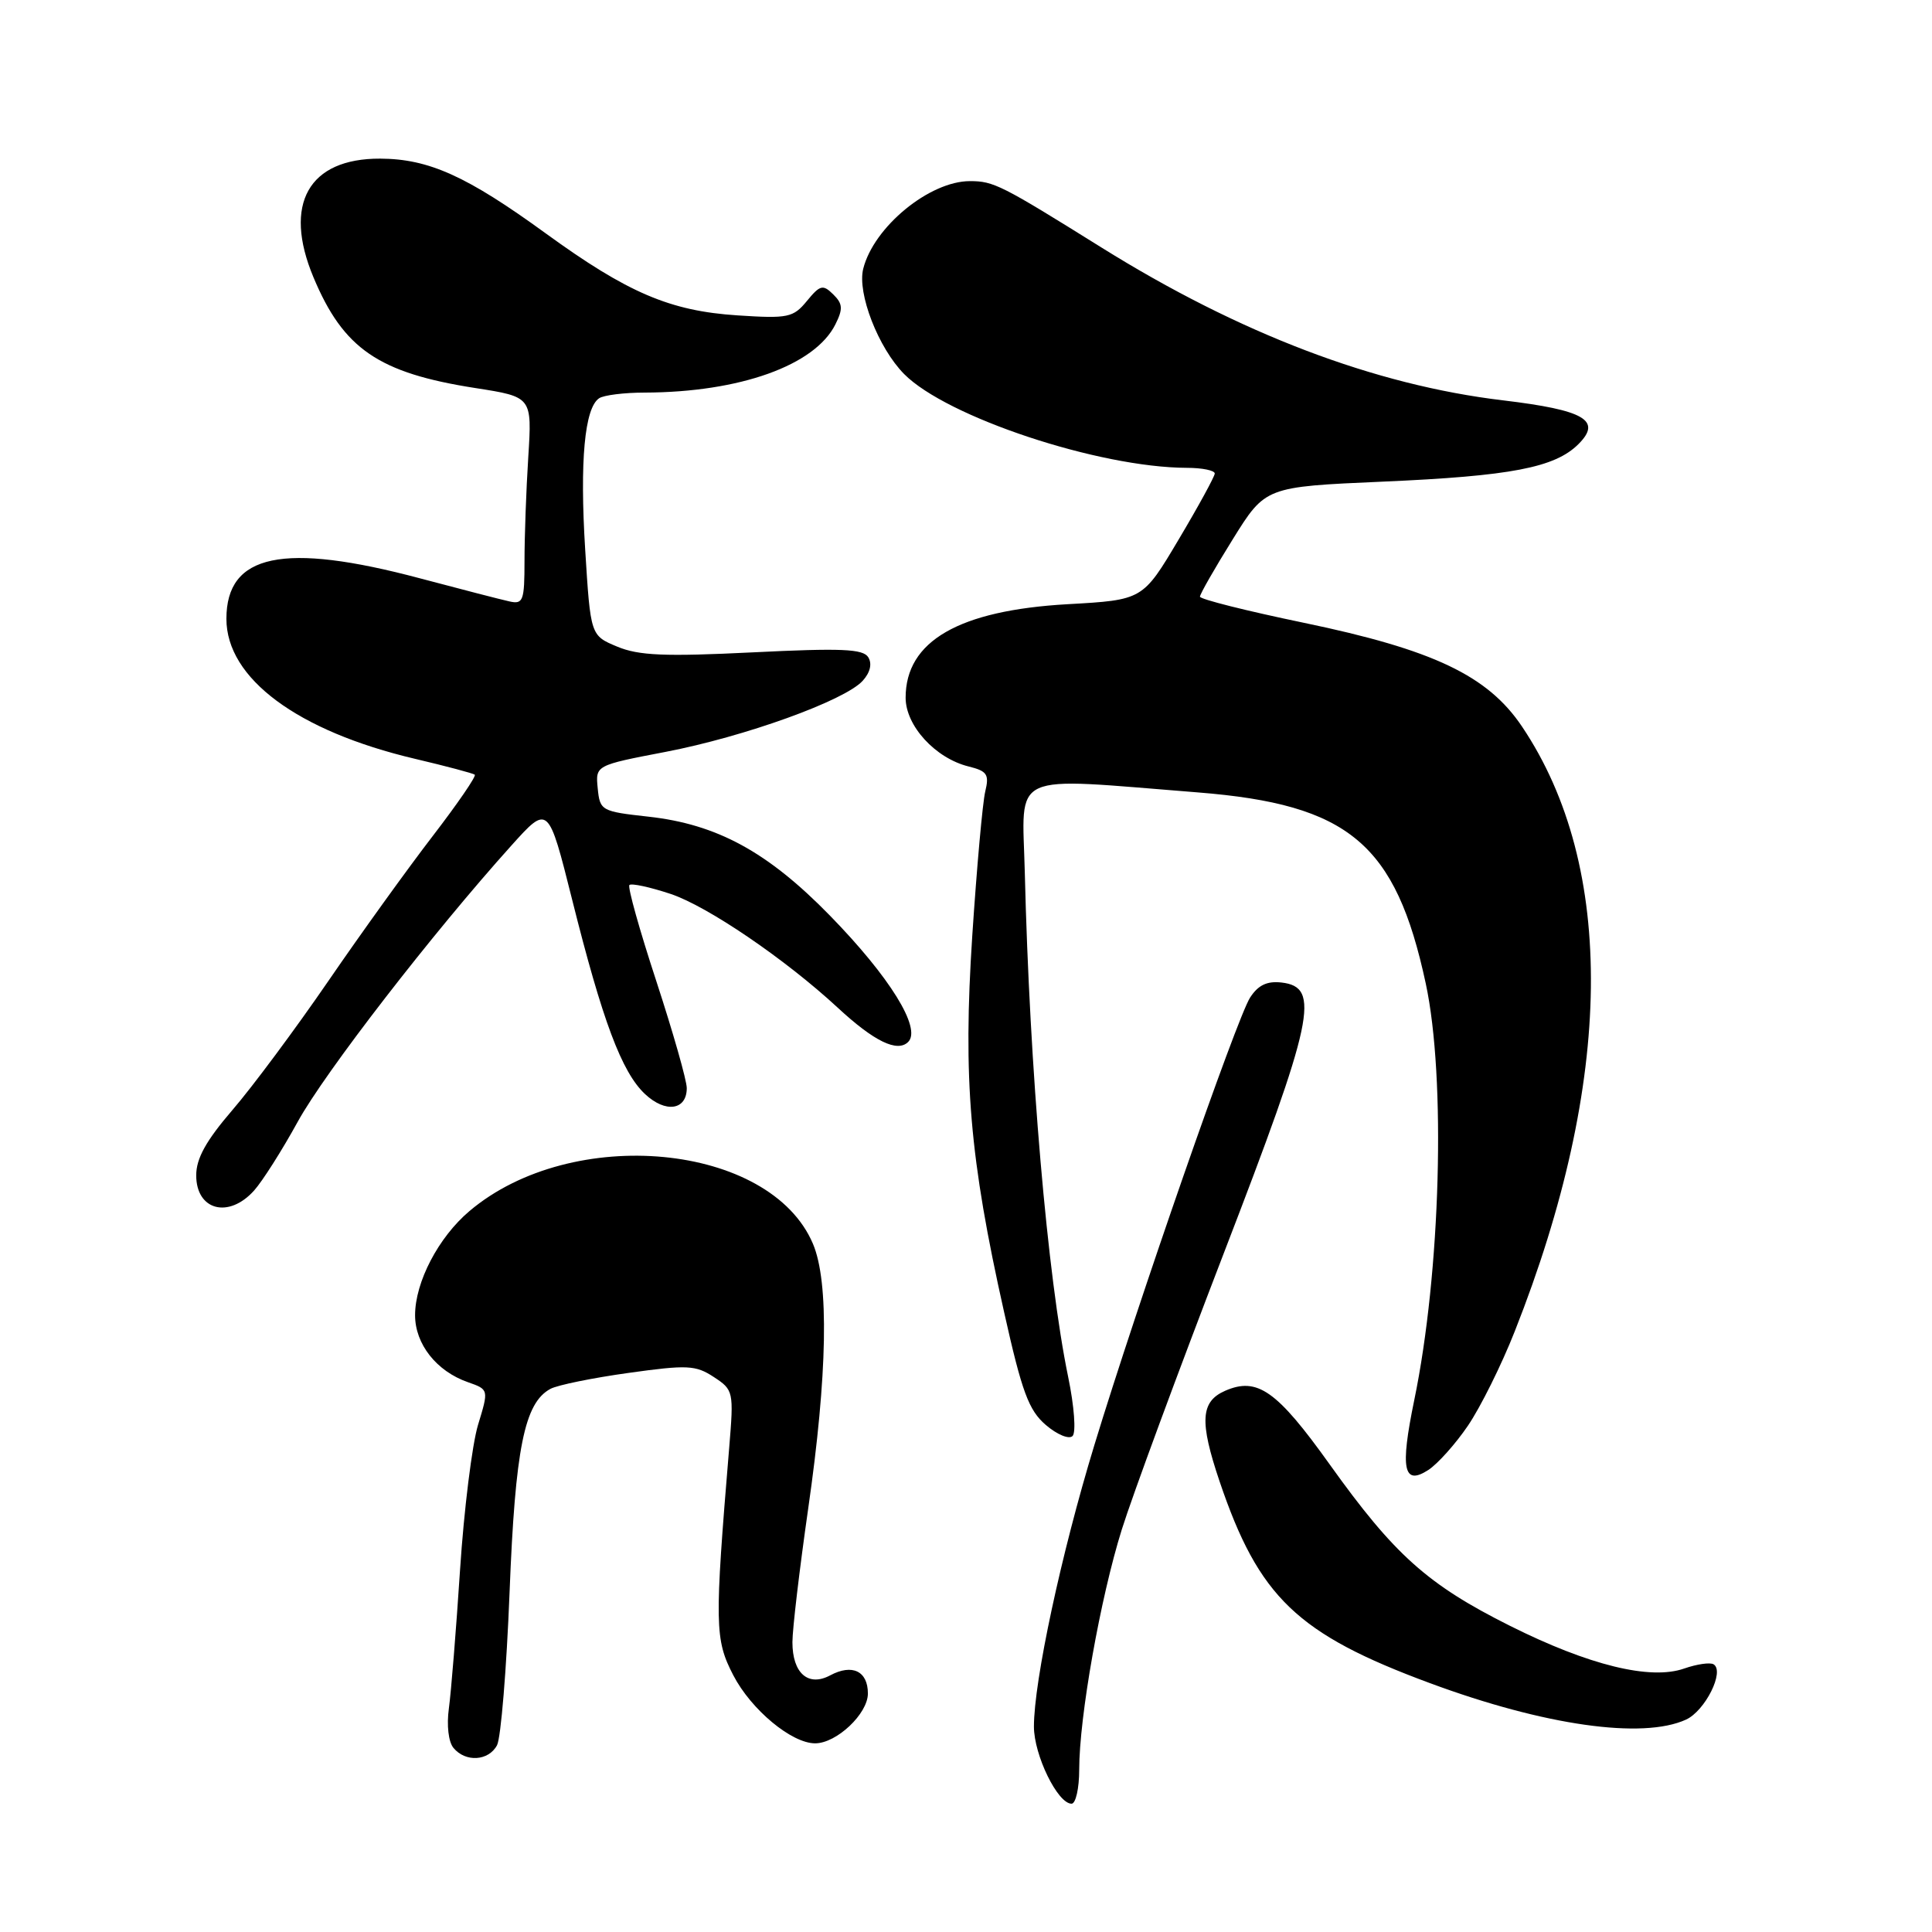 <?xml version="1.0" encoding="UTF-8" standalone="no"?>
<!DOCTYPE svg PUBLIC "-//W3C//DTD SVG 1.1//EN" "http://www.w3.org/Graphics/SVG/1.1/DTD/svg11.dtd" >
<svg xmlns="http://www.w3.org/2000/svg" xmlns:xlink="http://www.w3.org/1999/xlink" version="1.1" viewBox="0 0 256 256">
 <g >
 <path fill="currentColor"
d=" M 143.00 234.49 C 143.00 227.53 145.80 211.75 148.64 202.68 C 150.05 198.18 156.13 181.71 162.15 166.08 C 174.12 135.02 175.02 130.79 169.81 130.19 C 167.89 129.97 166.71 130.53 165.64 132.19 C 163.87 134.96 150.73 172.70 145.00 191.51 C 140.61 205.91 137.00 222.74 137.00 228.79 C 137.01 232.57 140.14 239.00 141.99 239.00 C 142.54 239.00 143.00 236.97 143.00 234.49 Z  M 65.86 231.25 C 66.37 230.29 67.12 221.18 67.52 211.00 C 68.27 191.91 69.48 185.88 72.94 184.03 C 73.87 183.53 78.52 182.58 83.27 181.92 C 91.07 180.83 92.17 180.88 94.58 182.46 C 97.19 184.17 97.24 184.37 96.62 191.85 C 94.67 215.33 94.70 217.22 97.17 221.99 C 99.54 226.55 104.89 231.00 108.01 231.00 C 110.85 231.00 115.00 227.08 115.00 224.40 C 115.00 221.43 112.93 220.43 110.01 221.99 C 107.10 223.55 105.00 221.72 105.00 217.60 C 105.00 215.87 105.94 207.93 107.08 199.97 C 109.65 182.14 109.87 169.88 107.72 164.81 C 102.05 151.46 75.83 148.95 62.21 160.47 C 58.10 163.94 55.00 169.88 55.00 174.27 C 55.00 178.10 57.84 181.70 62.01 183.15 C 64.77 184.12 64.77 184.12 63.34 188.81 C 62.56 191.39 61.48 200.03 60.96 208.00 C 60.44 215.97 59.77 224.24 59.48 226.36 C 59.17 228.60 59.42 230.81 60.09 231.61 C 61.69 233.54 64.74 233.35 65.86 231.25 Z  M 223.40 227.86 C 225.94 226.70 228.56 221.46 227.06 220.53 C 226.60 220.25 224.85 220.50 223.16 221.09 C 218.67 222.66 210.53 220.66 200.08 215.43 C 189.15 209.96 184.75 206.02 176.19 194.04 C 169.19 184.25 166.60 182.42 162.33 184.29 C 159.08 185.72 158.92 188.35 161.60 196.29 C 166.80 211.65 171.87 216.51 189.49 223.03 C 204.64 228.64 217.64 230.49 223.40 227.86 Z  M 194.51 188.91 C 196.17 186.47 198.97 180.84 200.72 176.39 C 213.83 143.23 214.17 114.88 201.68 96.28 C 197.14 89.52 189.93 86.09 172.75 82.52 C 165.19 80.95 159.00 79.40 159.00 79.06 C 159.00 78.72 160.95 75.31 163.34 71.47 C 167.67 64.50 167.67 64.50 183.21 63.82 C 200.22 63.08 206.04 61.96 209.16 58.84 C 212.30 55.70 209.95 54.34 199.17 53.05 C 182.13 51.02 164.23 44.20 145.94 32.79 C 132.65 24.50 131.67 24.00 128.52 24.00 C 123.16 24.00 115.77 30.07 114.38 35.62 C 113.57 38.86 116.38 46.10 119.80 49.56 C 125.43 55.26 145.58 61.95 157.25 61.99 C 159.31 61.99 160.98 62.34 160.96 62.75 C 160.94 63.16 158.79 67.10 156.17 71.50 C 151.42 79.50 151.42 79.50 141.46 80.06 C 127.05 80.88 120.00 84.95 120.00 92.45 C 120.00 96.17 123.94 100.47 128.34 101.56 C 130.80 102.17 131.10 102.61 130.55 104.88 C 130.20 106.32 129.43 114.92 128.83 124.00 C 127.59 142.99 128.47 153.44 133.05 173.87 C 135.41 184.44 136.31 186.87 138.57 188.81 C 140.07 190.10 141.65 190.75 142.12 190.28 C 142.60 189.80 142.34 186.32 141.54 182.46 C 138.79 169.17 136.42 141.64 135.79 115.56 C 135.46 102.03 133.36 103.00 158.74 105.00 C 178.74 106.59 184.94 111.78 188.92 130.32 C 191.61 142.82 190.90 168.62 187.39 185.55 C 185.51 194.67 185.96 196.91 189.26 194.78 C 190.49 193.98 192.86 191.34 194.51 188.91 Z  M 33.67 157.75 C 34.78 156.51 37.38 152.41 39.45 148.64 C 43.05 142.08 57.37 123.58 67.75 112.05 C 72.65 106.60 72.65 106.60 75.82 119.24 C 79.83 135.26 82.38 142.07 85.46 144.96 C 88.18 147.52 91.00 147.12 91.00 144.18 C 91.00 143.15 89.18 136.78 86.97 130.02 C 84.75 123.26 83.14 117.52 83.40 117.27 C 83.66 117.01 86.12 117.54 88.86 118.45 C 93.75 120.08 104.05 127.09 111.00 133.52 C 115.83 138.00 118.91 139.49 120.34 138.06 C 122.13 136.27 117.90 129.44 109.96 121.31 C 101.72 112.87 94.99 109.21 85.90 108.21 C 79.68 107.52 79.49 107.42 79.20 104.45 C 78.90 101.41 78.90 101.41 88.18 99.63 C 98.66 97.62 111.94 92.83 114.31 90.21 C 115.31 89.11 115.58 87.95 115.05 87.09 C 114.37 85.98 111.48 85.86 99.76 86.44 C 88.07 87.02 84.63 86.87 81.78 85.68 C 78.25 84.21 78.25 84.21 77.54 72.82 C 76.81 61.09 77.46 54.05 79.39 52.77 C 80.00 52.36 82.71 52.02 85.42 52.02 C 98.04 51.98 107.99 48.42 110.70 42.97 C 111.72 40.93 111.67 40.24 110.40 39.00 C 109.04 37.66 108.66 37.76 106.92 39.88 C 105.11 42.08 104.43 42.23 97.73 41.79 C 88.79 41.21 83.17 38.81 72.32 30.93 C 61.85 23.32 56.82 21.05 50.38 21.02 C 40.89 20.98 37.48 27.04 41.53 36.73 C 45.50 46.23 50.16 49.42 63.00 51.42 C 70.50 52.59 70.50 52.59 70.00 60.55 C 69.72 64.92 69.50 71.12 69.50 74.32 C 69.50 79.62 69.32 80.10 67.50 79.69 C 66.40 79.45 61.06 78.07 55.64 76.63 C 37.54 71.81 30.00 73.39 30.00 82.00 C 30.00 89.89 39.42 96.88 55.00 100.55 C 59.12 101.52 62.69 102.47 62.91 102.65 C 63.14 102.84 60.64 106.48 57.36 110.75 C 54.08 115.01 47.84 123.67 43.50 130.00 C 39.16 136.32 33.45 144.01 30.80 147.08 C 27.31 151.14 26.00 153.49 26.00 155.74 C 26.00 160.38 30.30 161.51 33.67 157.75 Z "/>
</g>
</svg>